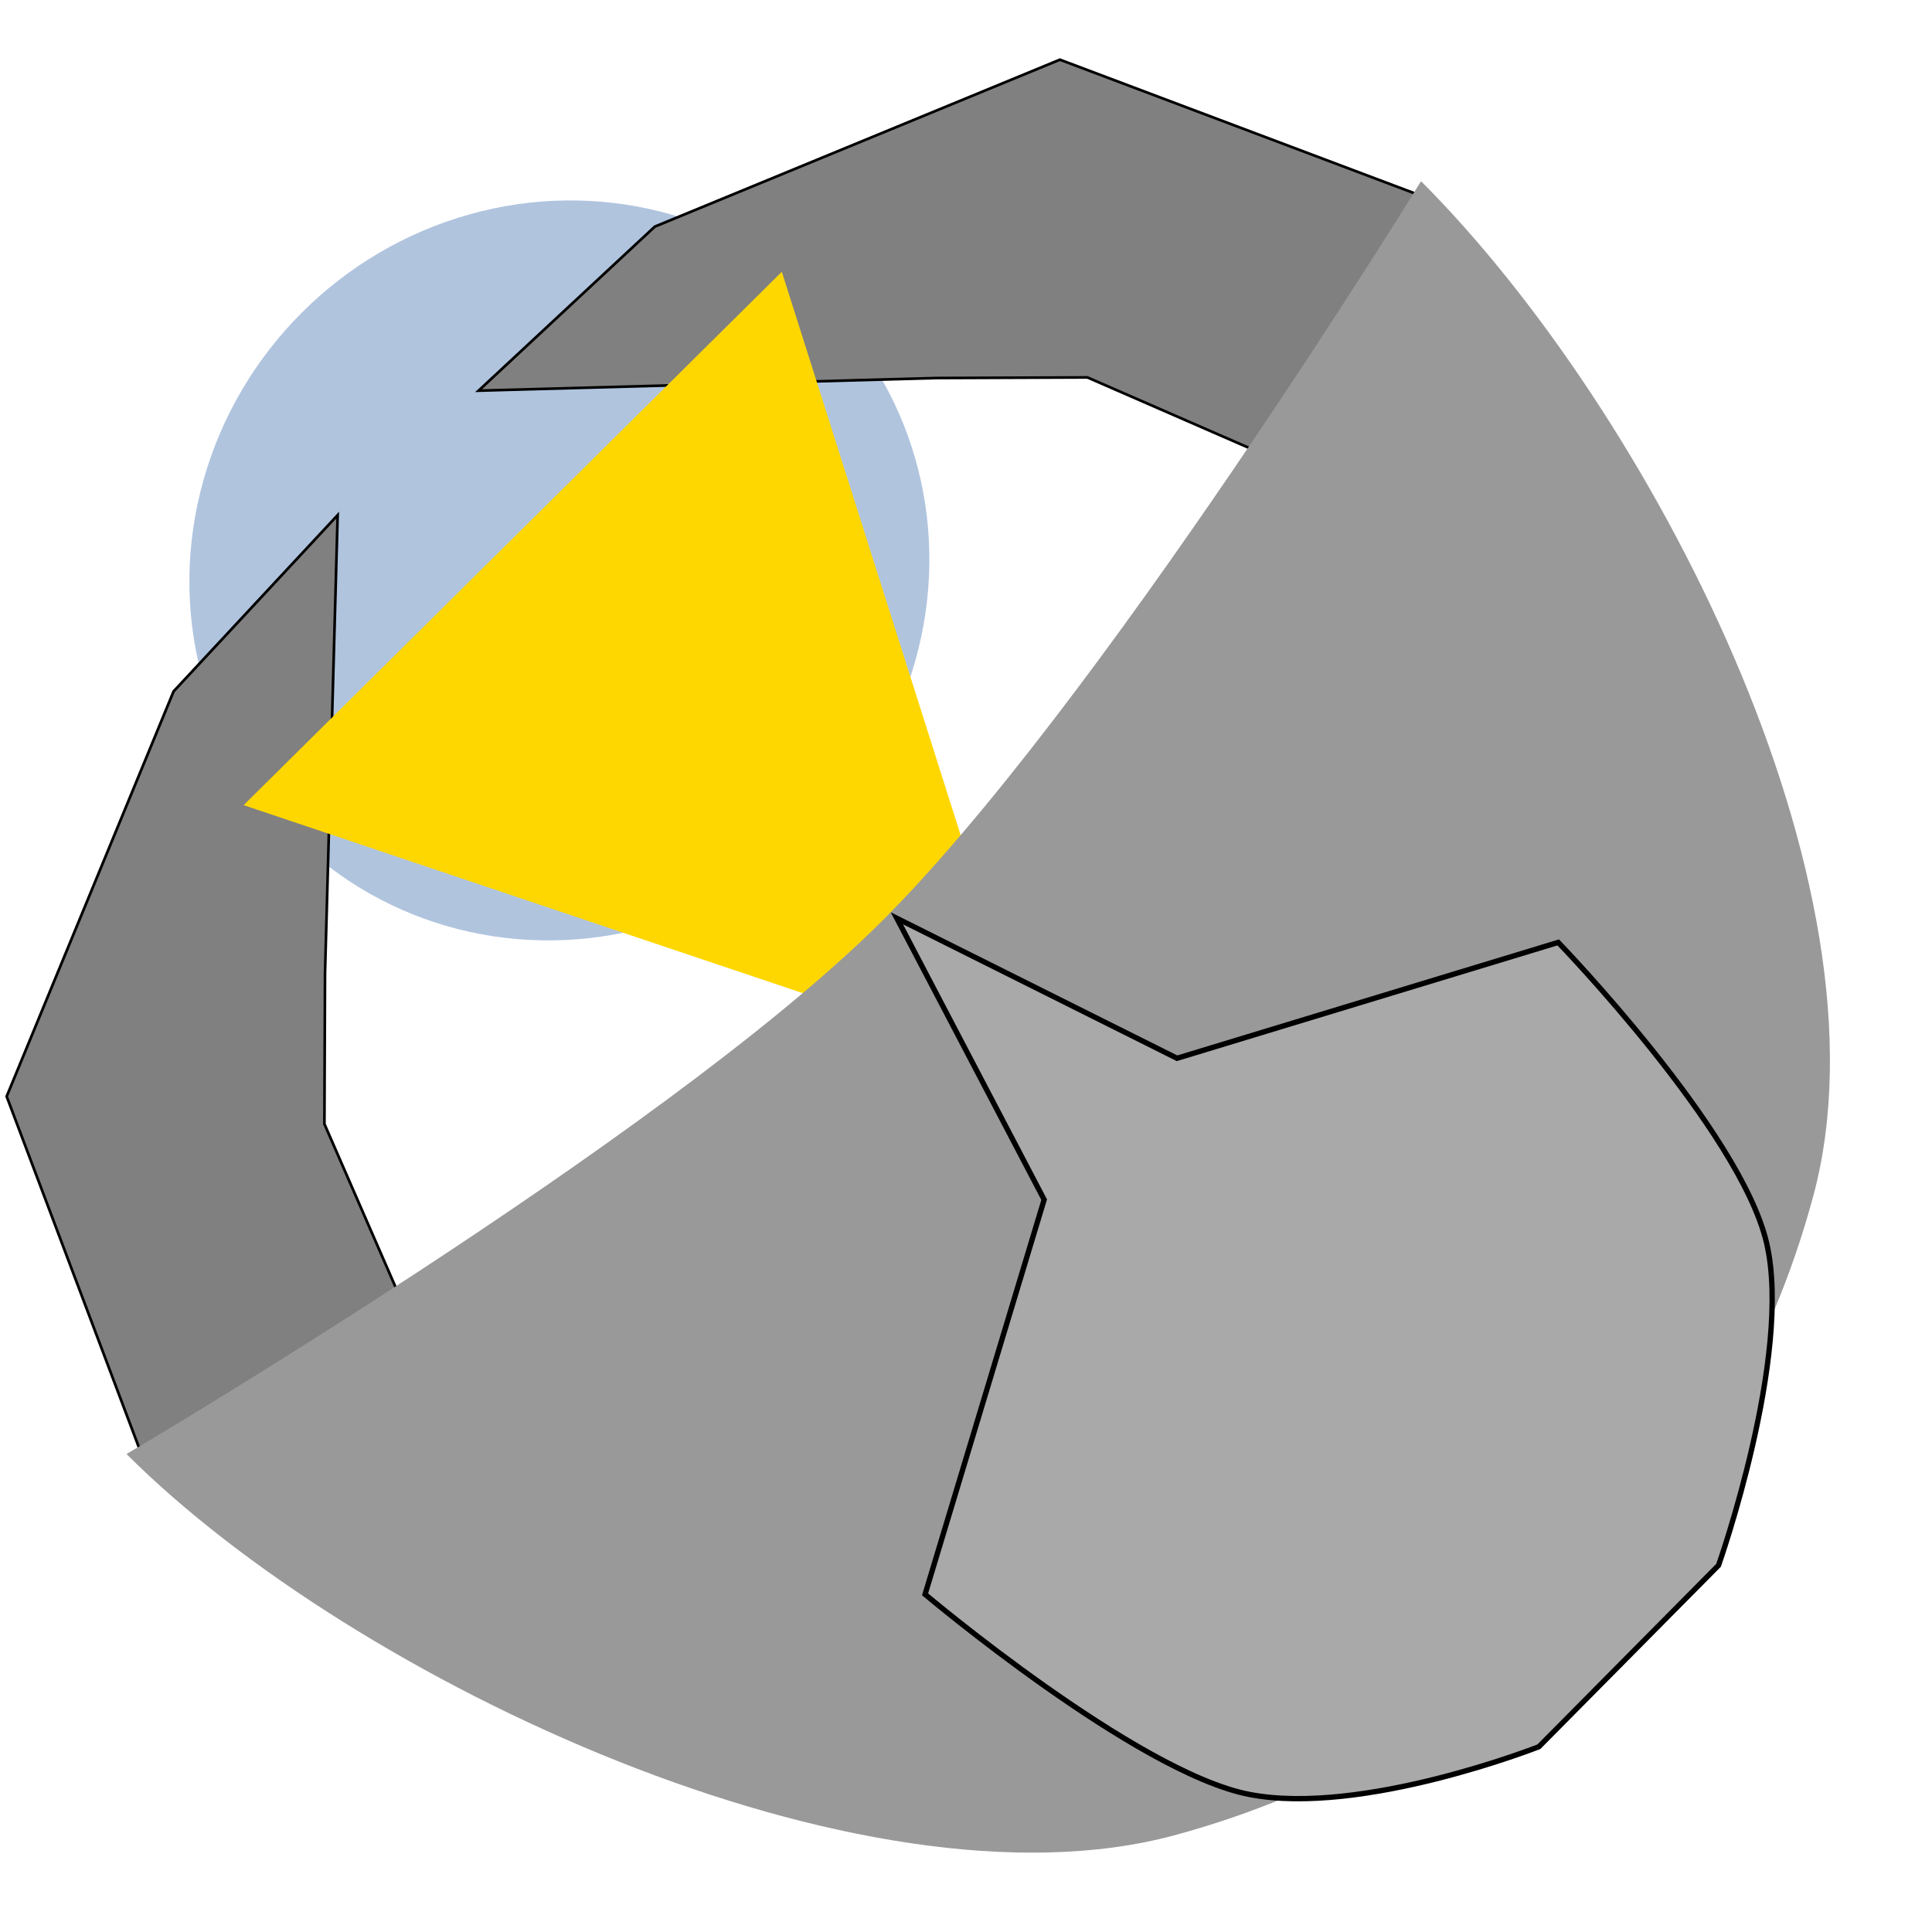 <?xml version="1.0" encoding="UTF-8" standalone="no"?>
<svg
   width="192mm"
   height="192mm"
   viewBox="0 0 192 192"
   version="1.1"
   id="svg5"
   xmlns="http://www.w3.org/2000/svg">
  <defs
     id="defs2"/>
  <g
     id="layer1">
    <g
       id="g833"
       transform="rotate(135,96,96)">
      <ellipse
         style="fill:#b0c4de;stroke-width:31.211;stop-color:#000000"
         id="path1414"
         cx="96.775"
         cy="152.372"
         rx="37.316"
         ry="36.213"/>
      <path
         style="fill:#808080;stroke:#000000;stroke-width:0.265px;stroke-linecap:butt;stroke-linejoin:miter;stroke-opacity:1"
         d="m 39.484,111.958 6.623,16.869 10.668,10.582 33.049,31.273 L 65.91,169.825 25.713,153.091 9.403,117.058 Z"
         id="path1275"/>
      <path
         style="fill:#808080;stroke:#000000;stroke-width:0.265px;stroke-linecap:butt;stroke-linejoin:miter;stroke-opacity:1"
         d="m 158.81,113.115 -6.623,16.869 -10.668,10.582 -33.049,31.273 23.913,-0.857 40.197,-16.734 16.31,-36.033 z"
         id="path1390"/>
      <path
         style="fill:#ffd700;stroke:none;stroke-width:0.265px;stroke-linecap:butt;stroke-linejoin:miter;stroke-opacity:1"
         d="m 89.24,101.593 -29.081,56.134 75.299,0.337 -28.046,-56.458 z"
         id="path1131"/>
      <path
         id="path1075"
         style="fill:#999999;stroke-width:26.456;stroke-linecap:square;stroke-dashoffset:299.977;stop-color:#000000"
         transform="scale(1,-1)"
         d="m 189.286,-120.696 c 0,31.988 -19.017,84.414 -46.813,100.408 -27.796,15.994 -62.041,15.994 -89.837,-2e-6 C 24.841,-36.283 8.874,-87.186 8.874,-119.174 c 0,0 60.187,14.383 90.662,14.108 30.474,-0.275 89.75,-15.63 89.75,-15.63 z"/>
      <path
         style="fill:#a9a9a9;stroke:#000000;stroke-width:0.529;stroke-linecap:butt;stroke-linejoin:miter;stroke-miterlimit:4;stroke-dasharray:none;stroke-opacity:1"
         d="m 85.233,1.003 c 0,0 -19.982,9.548 -26.031,19.277 -6.049,9.729 -6.475,35.763 -6.475,35.763 l 34.927,18.643 9.851,29.524 9.422,-30.122 36.103,-19.365 c 0,0 -2.332,-27.372 -8.723,-36.843 -6.391,-9.471 -23.703,-17 -23.703,-17 z"
         id="path2003"/>
    </g>
  </g>
</svg>
